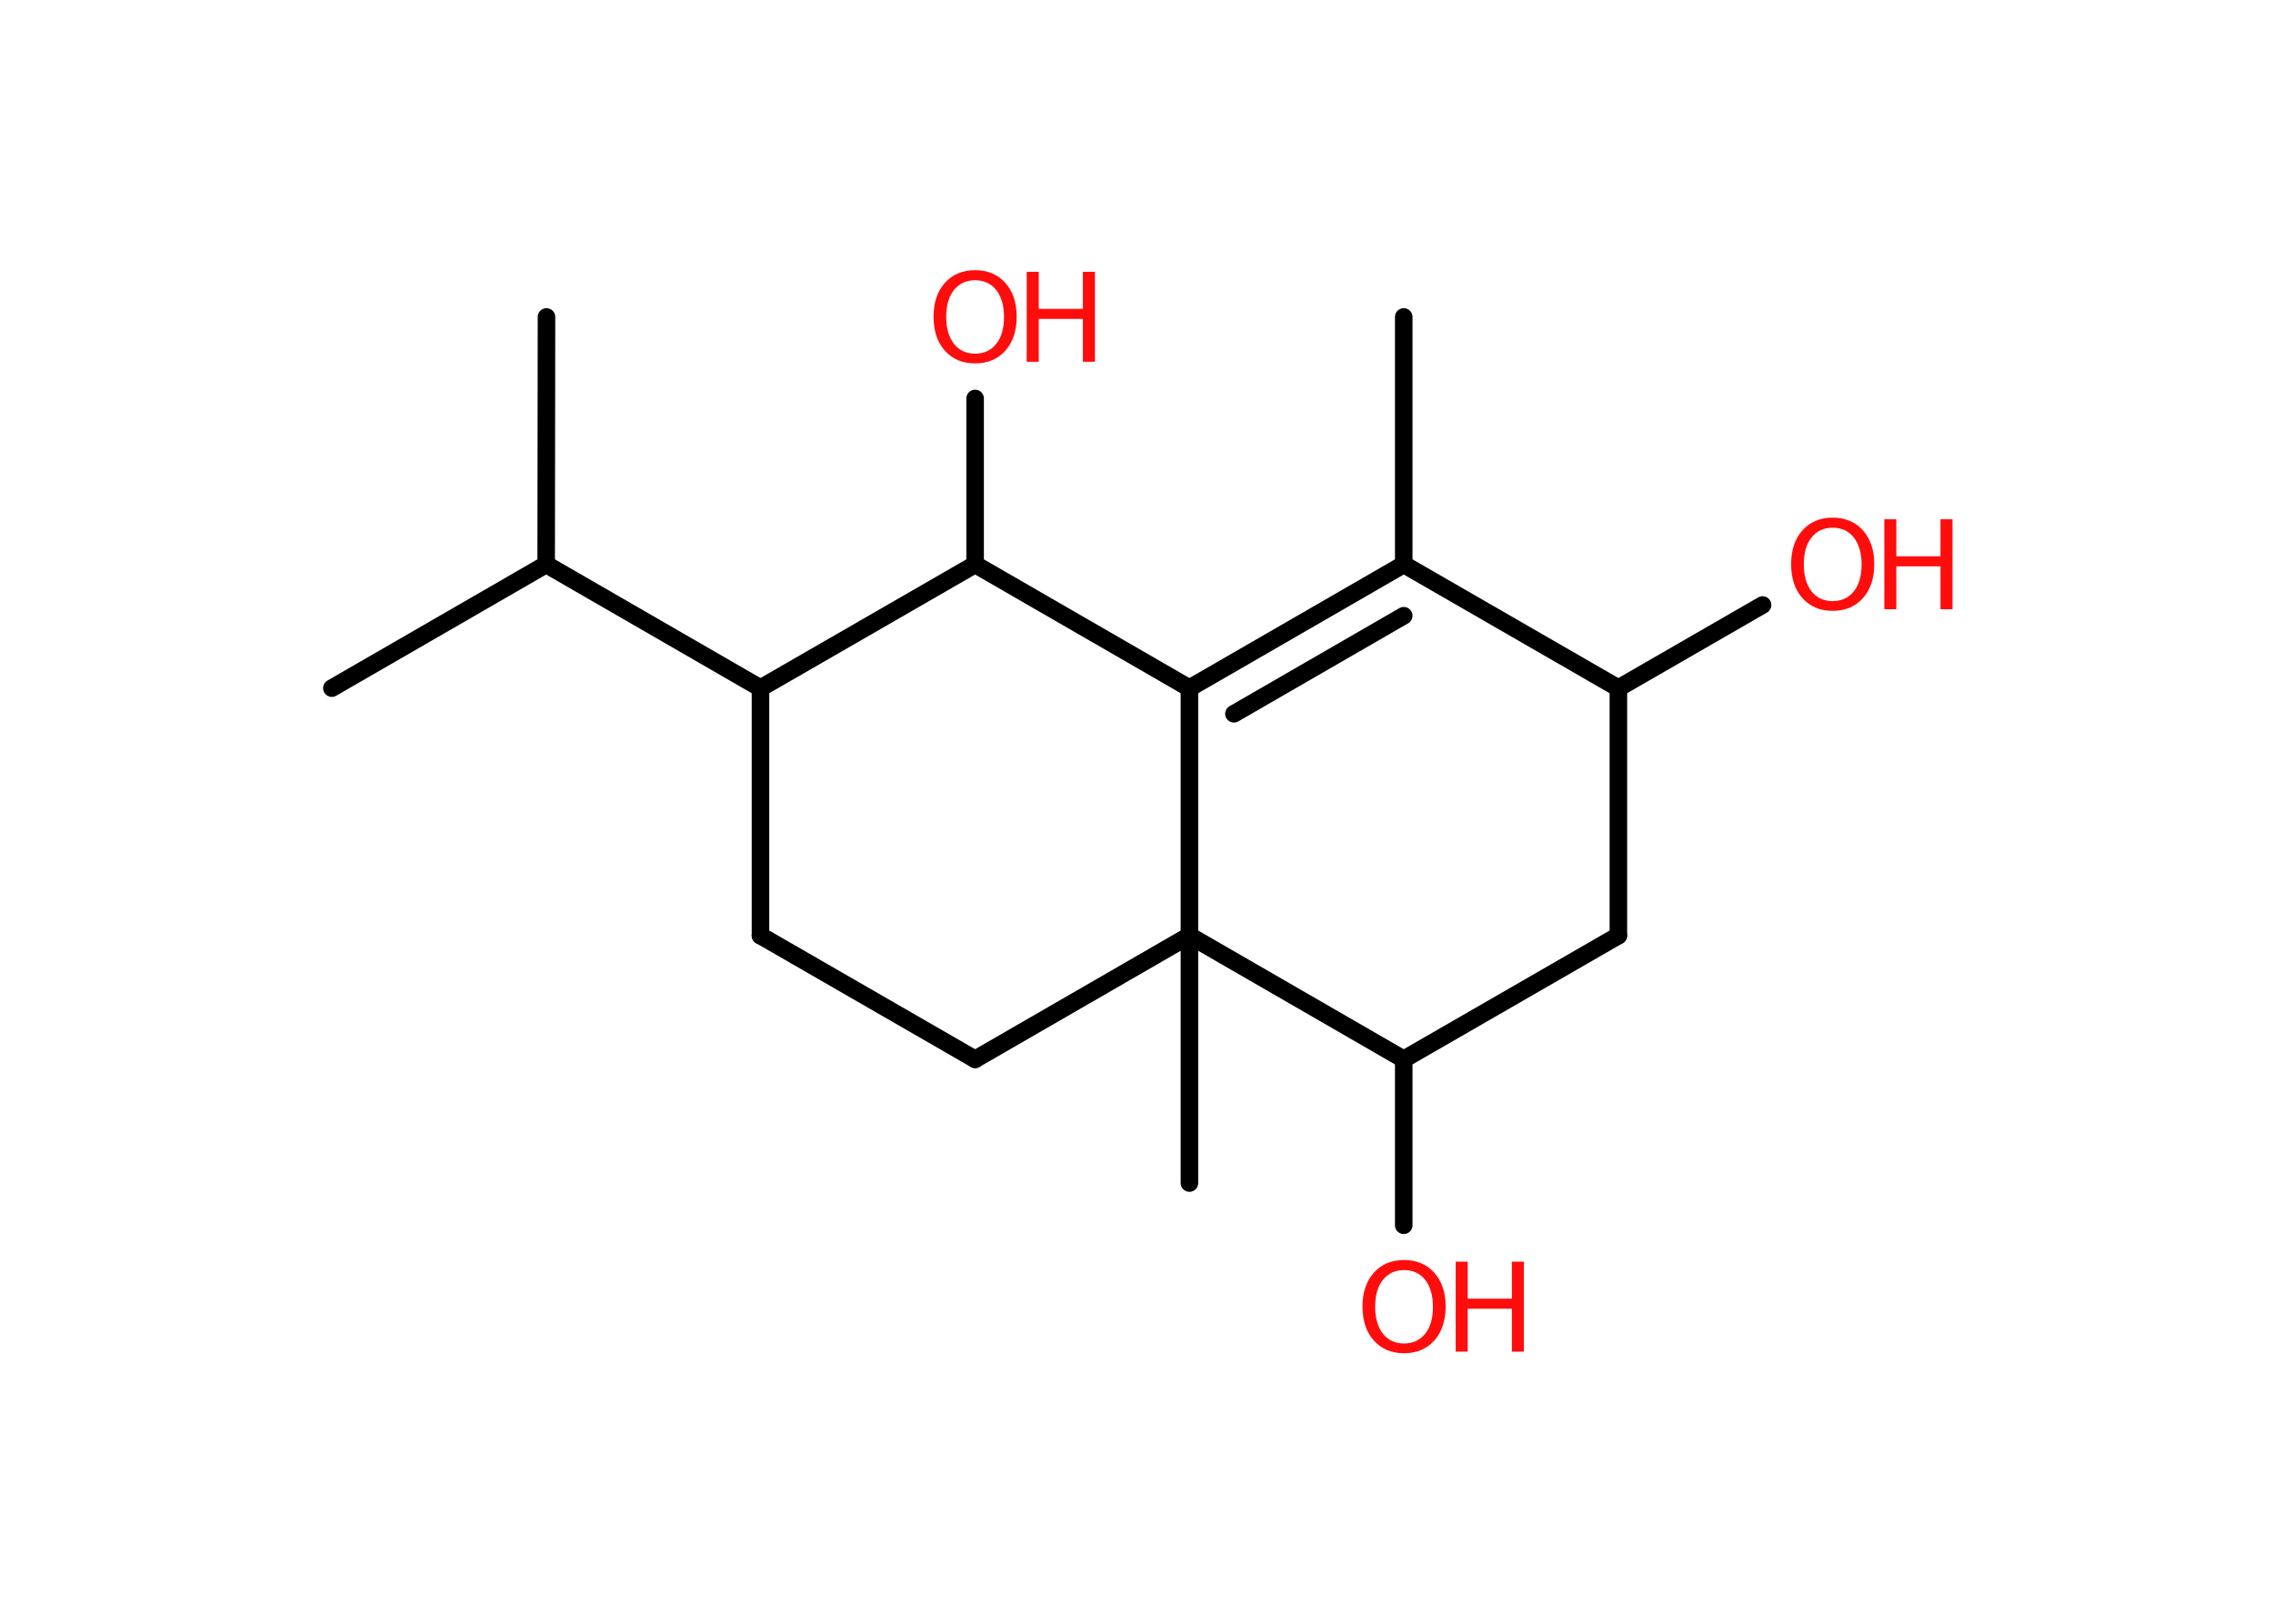 <?xml version='1.0' encoding='UTF-8'?>
<!DOCTYPE svg PUBLIC "-//W3C//DTD SVG 1.1//EN" "http://www.w3.org/Graphics/SVG/1.1/DTD/svg11.dtd">
<svg version='1.2' xmlns='http://www.w3.org/2000/svg' xmlns:xlink='http://www.w3.org/1999/xlink' width='70.0mm' height='50.0mm' viewBox='0 0 70.0 50.0'>
  <desc>Generated by the Chemistry Development Kit (http://github.com/cdk)</desc>
  <g stroke-linecap='round' stroke-linejoin='round' stroke='#000000' stroke-width='.54' fill='#FF0D0D'>
    <rect x='.0' y='.0' width='70.0' height='50.0' fill='#FFFFFF' stroke='none'/>
    <g id='mol1' class='mol'>
      <line id='mol1bnd1' class='bond' x1='43.23' y1='9.76' x2='43.23' y2='17.38'/>
      <g id='mol1bnd2' class='bond'>
        <line x1='43.23' y1='17.38' x2='36.63' y2='21.19'/>
        <line x1='43.23' y1='18.96' x2='38.0' y2='21.98'/>
      </g>
      <line id='mol1bnd3' class='bond' x1='36.63' y1='21.19' x2='30.03' y2='17.38'/>
      <line id='mol1bnd4' class='bond' x1='30.03' y1='17.38' x2='30.03' y2='12.27'/>
      <line id='mol1bnd5' class='bond' x1='30.03' y1='17.38' x2='23.42' y2='21.19'/>
      <line id='mol1bnd6' class='bond' x1='23.42' y1='21.19' x2='16.82' y2='17.38'/>
      <line id='mol1bnd7' class='bond' x1='16.82' y1='17.38' x2='10.22' y2='21.19'/>
      <line id='mol1bnd8' class='bond' x1='16.82' y1='17.38' x2='16.83' y2='9.76'/>
      <line id='mol1bnd9' class='bond' x1='23.42' y1='21.19' x2='23.42' y2='28.81'/>
      <line id='mol1bnd10' class='bond' x1='23.42' y1='28.81' x2='30.03' y2='32.62'/>
      <line id='mol1bnd11' class='bond' x1='30.03' y1='32.62' x2='36.63' y2='28.81'/>
      <line id='mol1bnd12' class='bond' x1='36.63' y1='21.19' x2='36.63' y2='28.81'/>
      <line id='mol1bnd13' class='bond' x1='36.63' y1='28.81' x2='36.63' y2='36.43'/>
      <line id='mol1bnd14' class='bond' x1='36.63' y1='28.81' x2='43.23' y2='32.62'/>
      <line id='mol1bnd15' class='bond' x1='43.23' y1='32.62' x2='43.23' y2='37.73'/>
      <line id='mol1bnd16' class='bond' x1='43.23' y1='32.62' x2='49.84' y2='28.81'/>
      <line id='mol1bnd17' class='bond' x1='49.84' y1='28.81' x2='49.84' y2='21.19'/>
      <line id='mol1bnd18' class='bond' x1='43.23' y1='17.38' x2='49.84' y2='21.19'/>
      <line id='mol1bnd19' class='bond' x1='49.84' y1='21.19' x2='54.28' y2='18.63'/>
      <g id='mol1atm5' class='atom'>
        <path d='M30.03 8.63q-.41 .0 -.65 .3q-.24 .3 -.24 .83q.0 .52 .24 .83q.24 .3 .65 .3q.41 .0 .65 -.3q.24 -.3 .24 -.83q.0 -.52 -.24 -.83q-.24 -.3 -.65 -.3zM30.03 8.32q.58 .0 .93 .39q.35 .39 .35 1.04q.0 .66 -.35 1.05q-.35 .39 -.93 .39q-.58 .0 -.93 -.39q-.35 -.39 -.35 -1.05q.0 -.65 .35 -1.04q.35 -.39 .93 -.39z' stroke='none'/>
        <path d='M31.62 8.37h.37v1.14h1.36v-1.14h.37v2.77h-.37v-1.32h-1.36v1.32h-.37v-2.77z' stroke='none'/>
      </g>
      <g id='mol1atm15' class='atom'>
        <path d='M43.24 39.11q-.41 .0 -.65 .3q-.24 .3 -.24 .83q.0 .52 .24 .83q.24 .3 .65 .3q.41 .0 .65 -.3q.24 -.3 .24 -.83q.0 -.52 -.24 -.83q-.24 -.3 -.65 -.3zM43.24 38.8q.58 .0 .93 .39q.35 .39 .35 1.04q.0 .66 -.35 1.05q-.35 .39 -.93 .39q-.58 .0 -.93 -.39q-.35 -.39 -.35 -1.05q.0 -.65 .35 -1.04q.35 -.39 .93 -.39z' stroke='none'/>
        <path d='M44.83 38.85h.37v1.14h1.36v-1.14h.37v2.77h-.37v-1.32h-1.36v1.32h-.37v-2.77z' stroke='none'/>
      </g>
      <g id='mol1atm18' class='atom'>
        <path d='M56.44 16.25q-.41 .0 -.65 .3q-.24 .3 -.24 .83q.0 .52 .24 .83q.24 .3 .65 .3q.41 .0 .65 -.3q.24 -.3 .24 -.83q.0 -.52 -.24 -.83q-.24 -.3 -.65 -.3zM56.44 15.94q.58 .0 .93 .39q.35 .39 .35 1.04q.0 .66 -.35 1.05q-.35 .39 -.93 .39q-.58 .0 -.93 -.39q-.35 -.39 -.35 -1.05q.0 -.65 .35 -1.04q.35 -.39 .93 -.39z' stroke='none'/>
        <path d='M58.03 15.99h.37v1.14h1.36v-1.14h.37v2.77h-.37v-1.32h-1.36v1.32h-.37v-2.77z' stroke='none'/>
      </g>
    </g>
  </g>
</svg>
